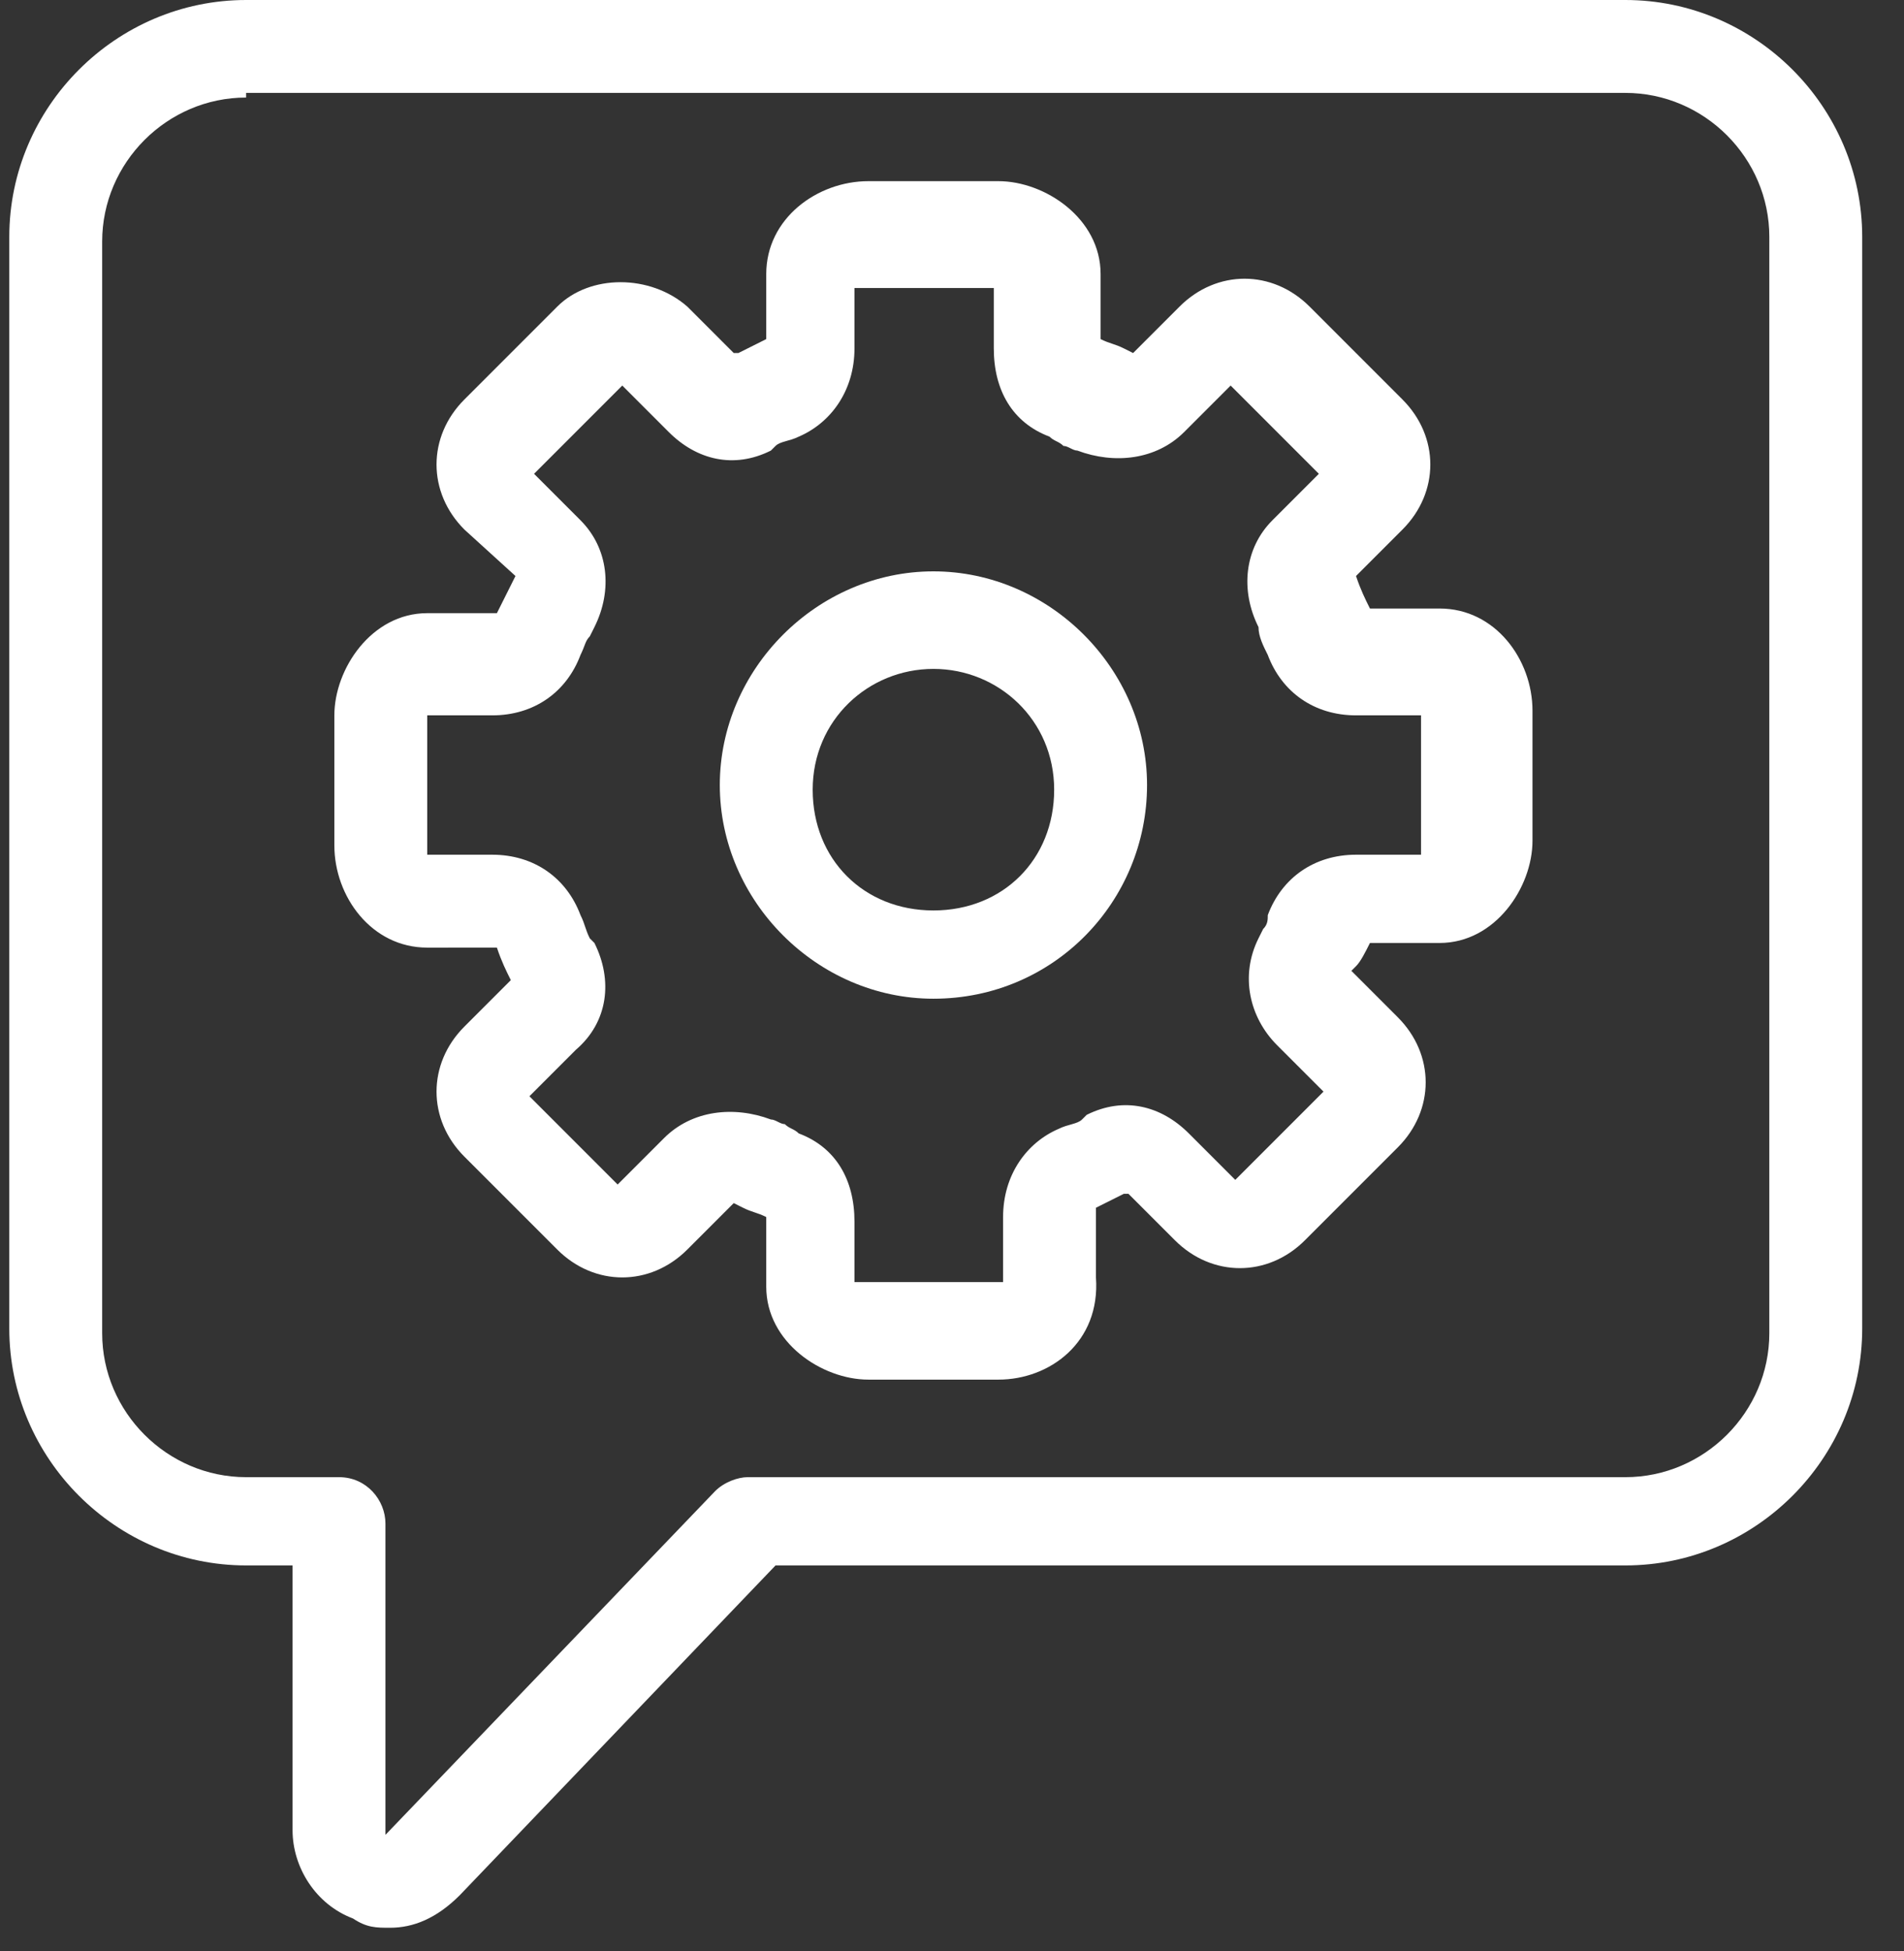 <svg width="41" height="42" viewBox="0 0 41 42" xmlns="http://www.w3.org/2000/svg"><rect x="0" y="0" width="41" height="42" fill="#333333" stroke="none"/><title>ICON-clarity</title><g fill="#FFF"><path d="M8.4 41.5c-.3 0-.5 0-.8-.2-.8-.3-1.3-1.1-1.3-1.9v-5.7h-1c-2.8 0-5.1-2.3-5.1-5.1V5.1C.2 2.3 2.5 0 5.3 0H35c2.8 0 5.1 2.3 5.1 5.1v23.5c0 2.8-2.3 5.1-5.1 5.1H16.7l-6.8 7.1c-.5.5-1 .7-1.5.7zM5.3 2.1c-1.7 0-3.1 1.4-3.1 3.1v23.5c0 1.7 1.4 3.1 3.1 3.1h2c.6 0 1 .5 1 1v6.7l7.1-7.4c.2-.2.5-.3.7-.3H35c1.7 0 3.1-1.4 3.1-3.1V5.1C38.1 3.4 36.7 2 35 2H5.3v.1z"/><path d="M21.5 29.7h-2.8c-1 0-2.2-.8-2.2-2v-1.5c-.2-.1-.3-.1-.5-.2l-.2-.1-1 1c-.8.8-2 .8-2.8 0l-2-2c-.4-.4-.6-.9-.6-1.4 0-.5.2-1 .6-1.4l1-1c-.1-.2-.2-.4-.3-.7H9.2c-1.2 0-2-1.1-2-2.2v-2.8c0-1 .8-2.2 2-2.2h1.5l.3-.6.1-.2-1.1-1c-.8-.8-.8-2 0-2.8l2-2c.7-.7 2-.7 2.8 0l1 1h.1l.6-.3V5.9c0-1.2 1.1-2 2.2-2h2.8c1 0 2.2.8 2.2 2v1.4c.2.1.3.1.5.2l.2.1 1-1c.8-.8 2-.8 2.8 0l2 2c.8.8.8 2 0 2.8l-1 1c.1.3.2.5.3.7H31c1.2 0 2 1.1 2 2.2v2.8c0 1-.8 2.2-2 2.2h-1.5c-.1.2-.2.4-.3.5l-.1.1 1 1c.4.4.6.9.6 1.4 0 .5-.2 1-.6 1.4l-2 2c-.4.4-.9.6-1.4.6-.5 0-1-.2-1.4-.6l-1-1h-.1l-.6.3v1.5c.1 1.4-1 2.2-2.1 2.2zm-2.9-2.1h3v-1.4c0-.9.5-1.6 1.2-1.9.2-.1.4-.1.5-.2l.1-.1c.8-.4 1.6-.2 2.2.4l1 1 1.9-1.9-1-1c-.6-.6-.8-1.5-.4-2.3l.1-.2c.1-.1.1-.2.1-.3.3-.8 1-1.3 1.9-1.3h1.4v-3h-1.4c-.9 0-1.6-.5-1.9-1.3-.1-.2-.2-.4-.2-.6-.4-.8-.3-1.7.3-2.3l1-1-1.9-1.9-1 1c-.6.6-1.5.7-2.3.4-.1 0-.2-.1-.3-.1-.1-.1-.2-.1-.3-.2-.8-.3-1.2-1-1.2-1.9V6.2h-3v1.3c0 .9-.5 1.6-1.2 1.9-.2.1-.4.1-.5.2l-.1.1c-.8.4-1.6.2-2.2-.4l-1-1-1.9 1.9 1 1c.6.6.7 1.5.3 2.3l-.1.2c-.1.1-.1.2-.2.4-.3.8-1 1.3-1.9 1.3H9.2v3h1.4c.9 0 1.6.5 1.9 1.3.1.2.1.3.2.5l.1.1c.4.8.3 1.7-.4 2.3l-1 1 1.9 1.9 1-1c.6-.6 1.5-.7 2.3-.4.1 0 .2.1.3.1.1.1.2.1.3.2.8.3 1.2 1 1.2 1.9v1.3h.2z"/><path d="M20.1 21.5c-2.5 0-4.6-2.1-4.6-4.6 0-2.5 2.1-4.6 4.6-4.6 2.5 0 4.6 2.1 4.6 4.6 0 2.5-2 4.6-4.6 4.6zm0-7.1c-1.4 0-2.6 1.1-2.6 2.6s1.1 2.6 2.6 2.6 2.6-1.1 2.6-2.6-1.2-2.6-2.6-2.6z"/></g></svg>